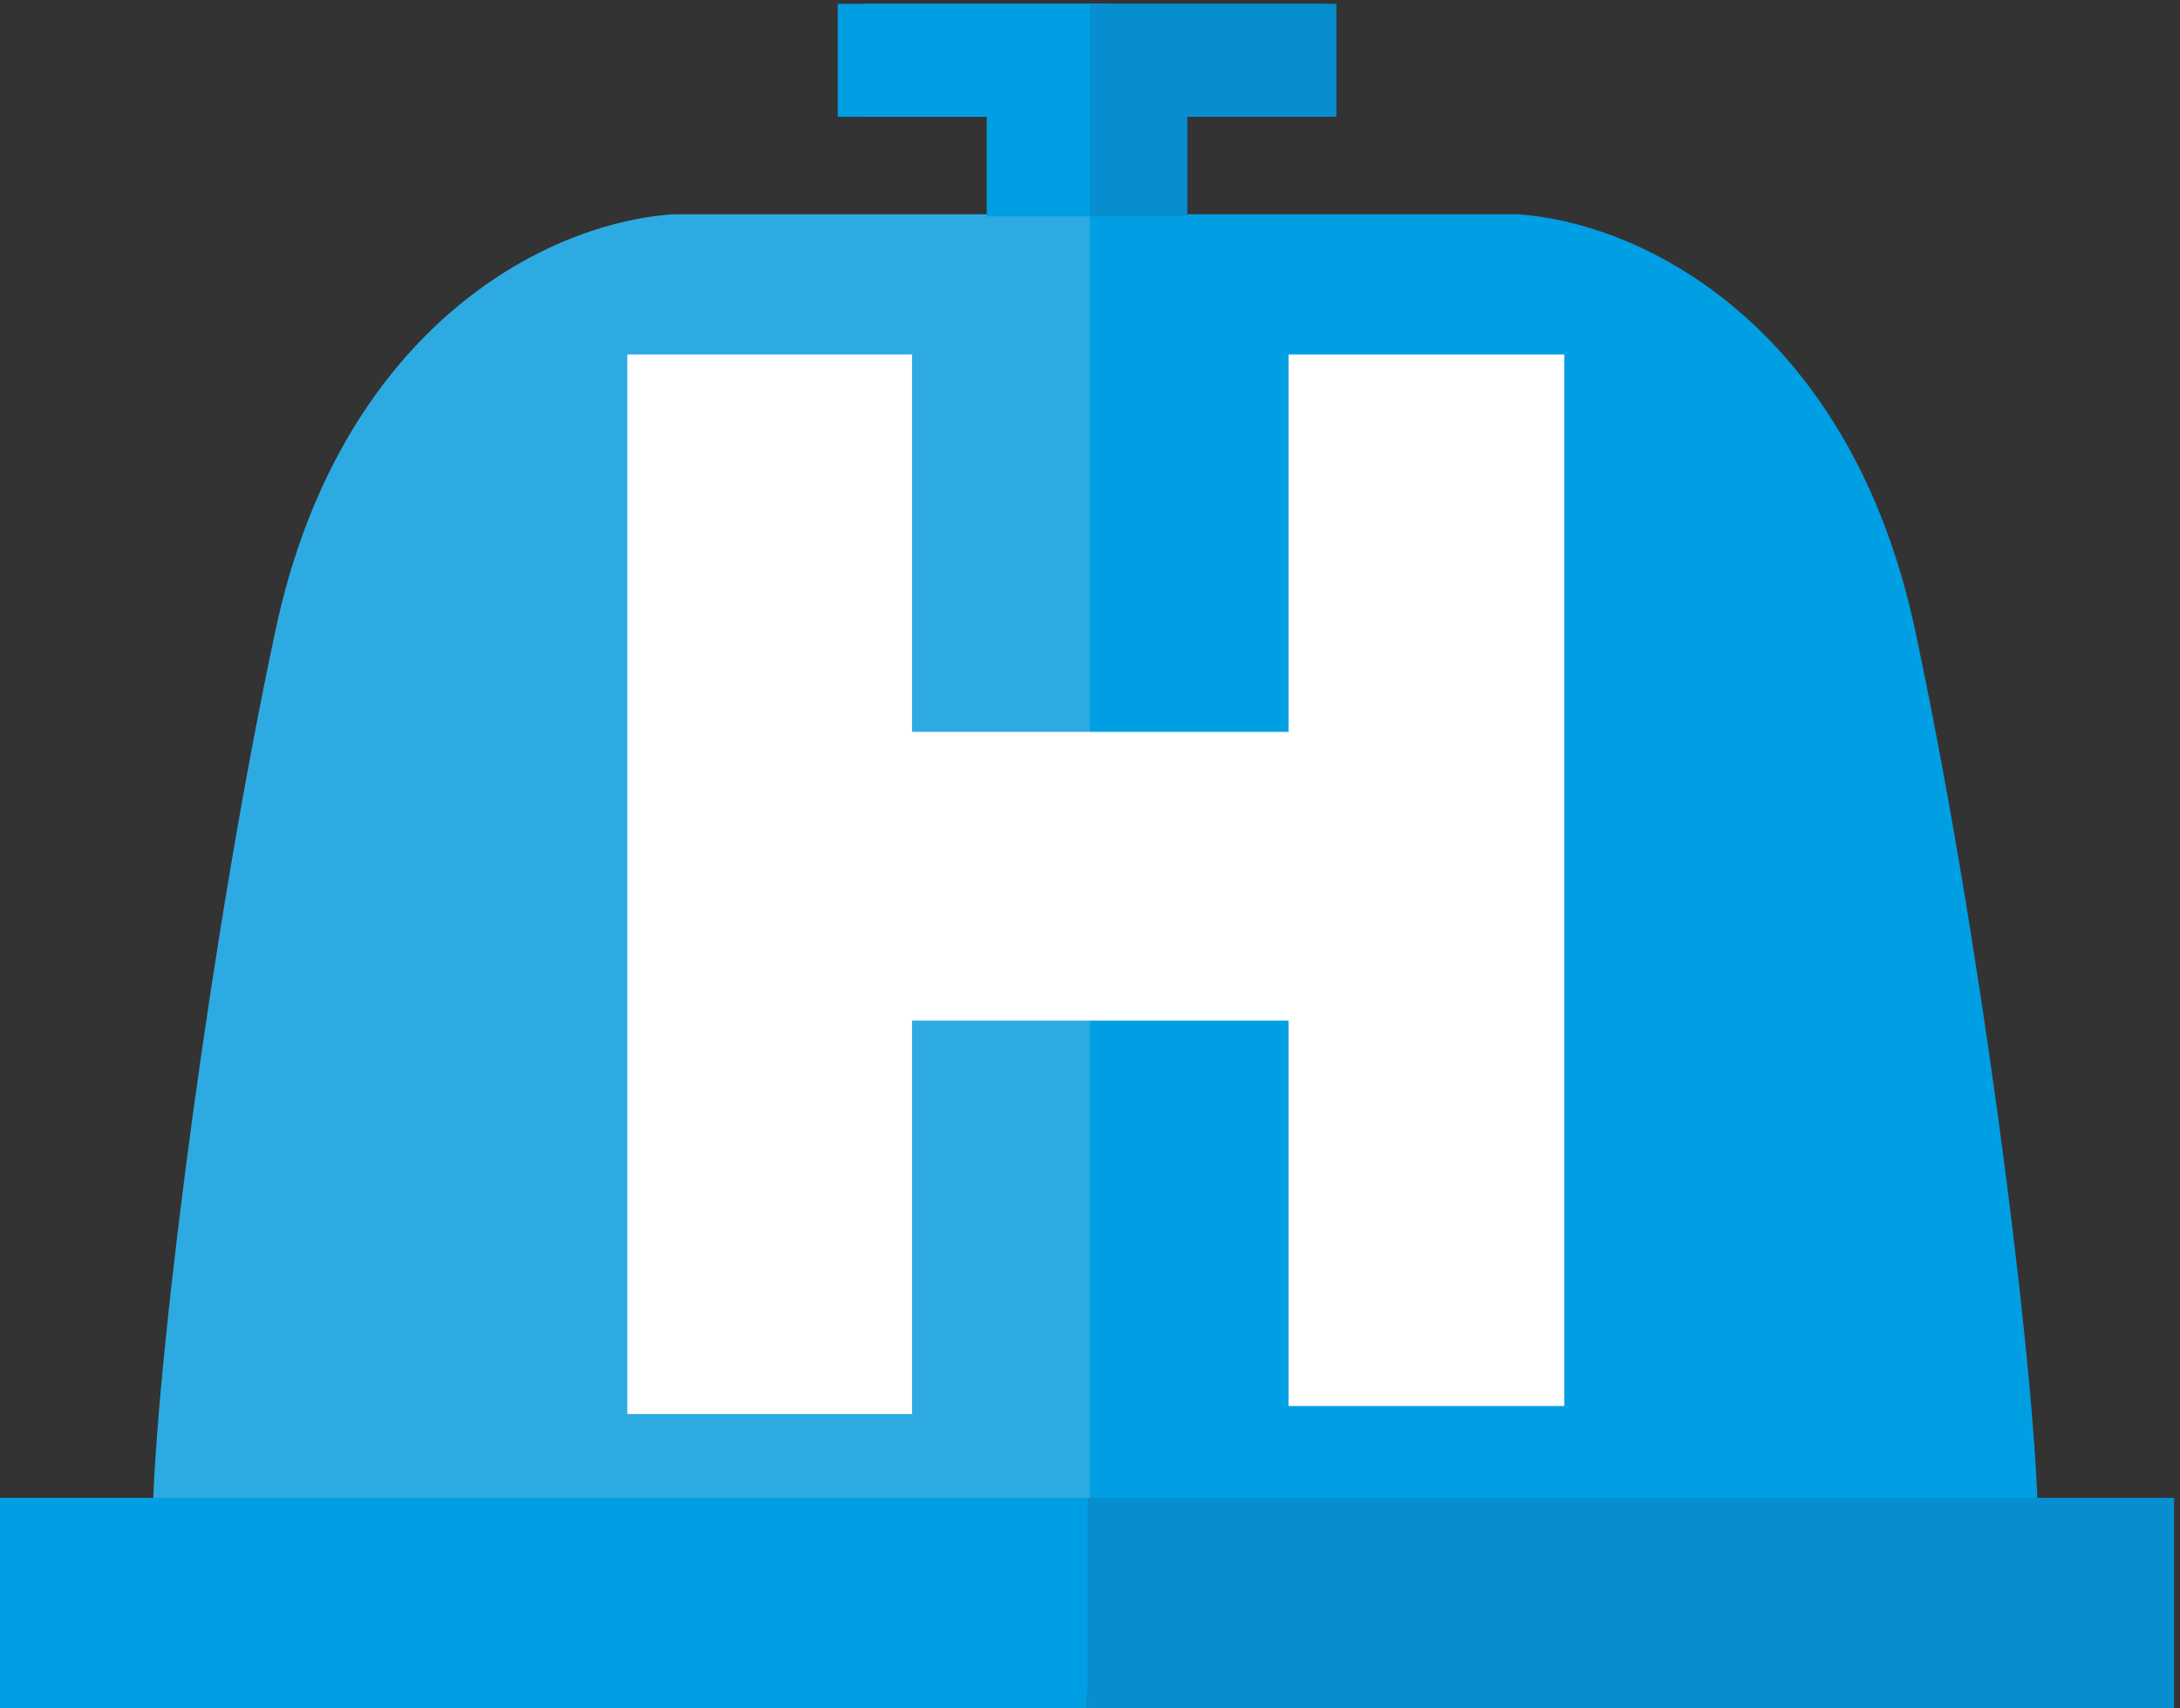 <svg width="282" height="221" viewBox="0 0 282 221" fill="none" xmlns="http://www.w3.org/2000/svg">
<rect x="0" y="0" width="282" height="221" fill="#333333" stroke="none"/>
<path d="M280.103 218.732H140.619V194.918V28.216V1H171.237V14.608H151.959V28.216H196.186C213.196 29.351 239.052 43.412 247.217 81.516C255.382 119.619 262.337 172.993 263.093 194.918H280.103V218.732Z" fill="#009FE3"/>
<path d="M140.619 194.918V218.732H280.103V194.918H263.093M140.619 194.918V28.216M140.619 194.918H263.093M140.619 28.216V1H171.237V14.608H151.959V28.216M140.619 28.216H151.959M263.093 194.918C262.337 172.993 255.382 119.619 247.217 81.516C239.052 43.412 213.196 29.351 196.186 28.216H151.959" stroke="#009FE3"/>
<path d="M3.268 218.732H142.753L140.485 194.918V28.216L142.753 1H112.134V14.608H131.413V28.216H87.186C70.176 29.351 44.32 43.412 36.155 81.516C27.99 119.619 21.035 172.993 20.279 194.918H3.268V218.732Z" fill="#2DAAE1"/>
<path d="M140.485 194.918L142.753 218.732H3.268V194.918H20.279M140.485 194.918V28.216M140.485 194.918H20.279M140.485 28.216L142.753 1H112.134V14.608H131.413V28.216M140.485 28.216H131.413M20.279 194.918C21.035 172.993 27.99 119.619 36.155 81.516C44.32 43.412 70.176 29.351 87.186 28.216H131.413" stroke="#2DAAE1"/>
<rect width="140.619" height="27.216" transform="matrix(-1 0 0 1 281.237 193.784)" fill="#078ED0"/>
<rect width="140.619" height="27.216" transform="matrix(-1 0 0 1 140.619 193.784)" fill="#009FE3"/>
<path d="M140.618 1V27.5H128.144V23.113V14.608H108.866V1H140.618Z" fill="#009FE3" stroke="#009FE3"/>
<path d="M141.5 1V27.5H153.093V23.113V14.608H172.371V1H141.5Z" fill="#078ED0" stroke="#078ED0"/>
<path d="M201.856 46.361H167.181V95.185H117.48V46.361H81.649V182.444H117.48V131.543H167.181V181.405H201.856V46.361Z" fill="white" stroke="white"/>
</svg>
